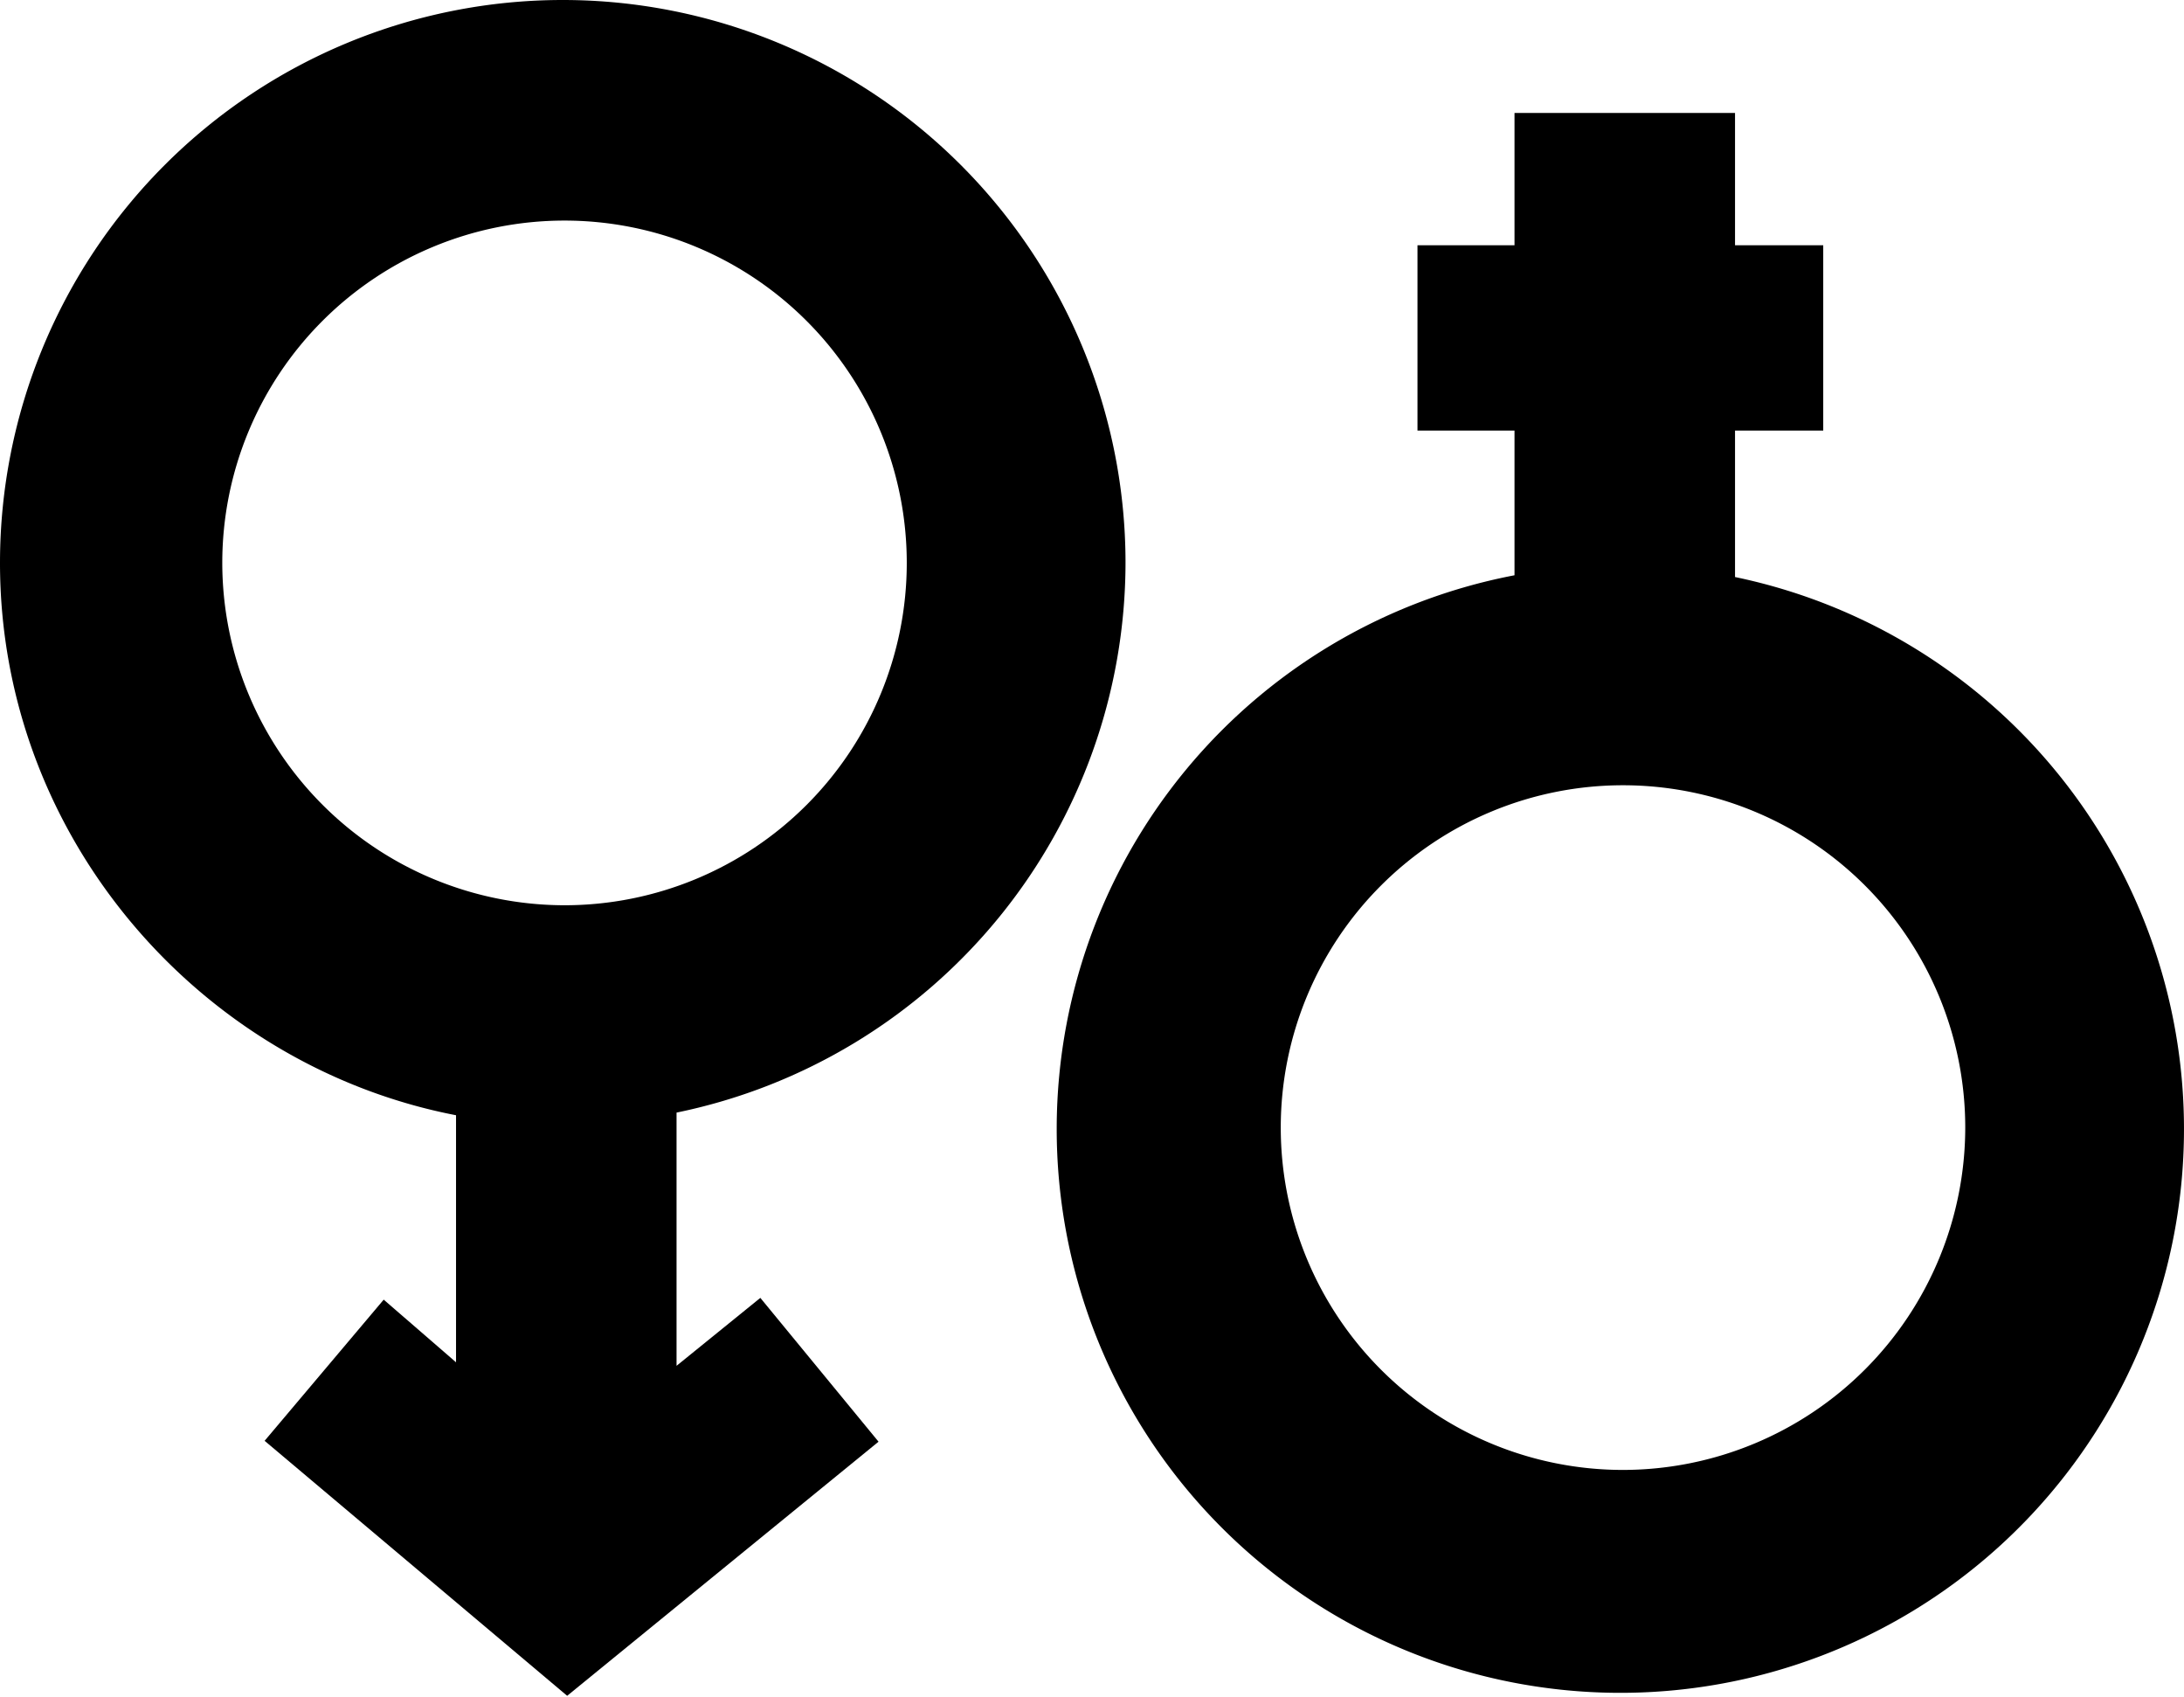 <svg id="f685184b-1924-42c5-8abf-cde48b821415" data-name="Capa 1" xmlns="http://www.w3.org/2000/svg" viewBox="0 0 247.6 192.3"><title>mixed new</title><path d="M196.7,65.4V48.8h10v-21h-10v-15h-25v15h-11v21h11V65.2a63.9,63.9,0,1,0,25,.2ZM184,166.6a38.8,38.8,0,1,1,38.8-38.8A38.84,38.84,0,0,1,184,166.6Z"/><path d="M127.6,63.8A63.8,63.8,0,1,0,0,63.8c0,31.1,22.7,57,51.7,62.6v28l-8.2-7.1L30,163.3l34.3,28.9,35.3-28.8L86.2,147.1l-9.5,7.7V126.1A63.7,63.7,0,0,0,127.6,63.8Zm-102.4,0A38.8,38.8,0,1,1,64,102.6,38.84,38.84,0,0,1,25.2,63.8Z"/></svg>
